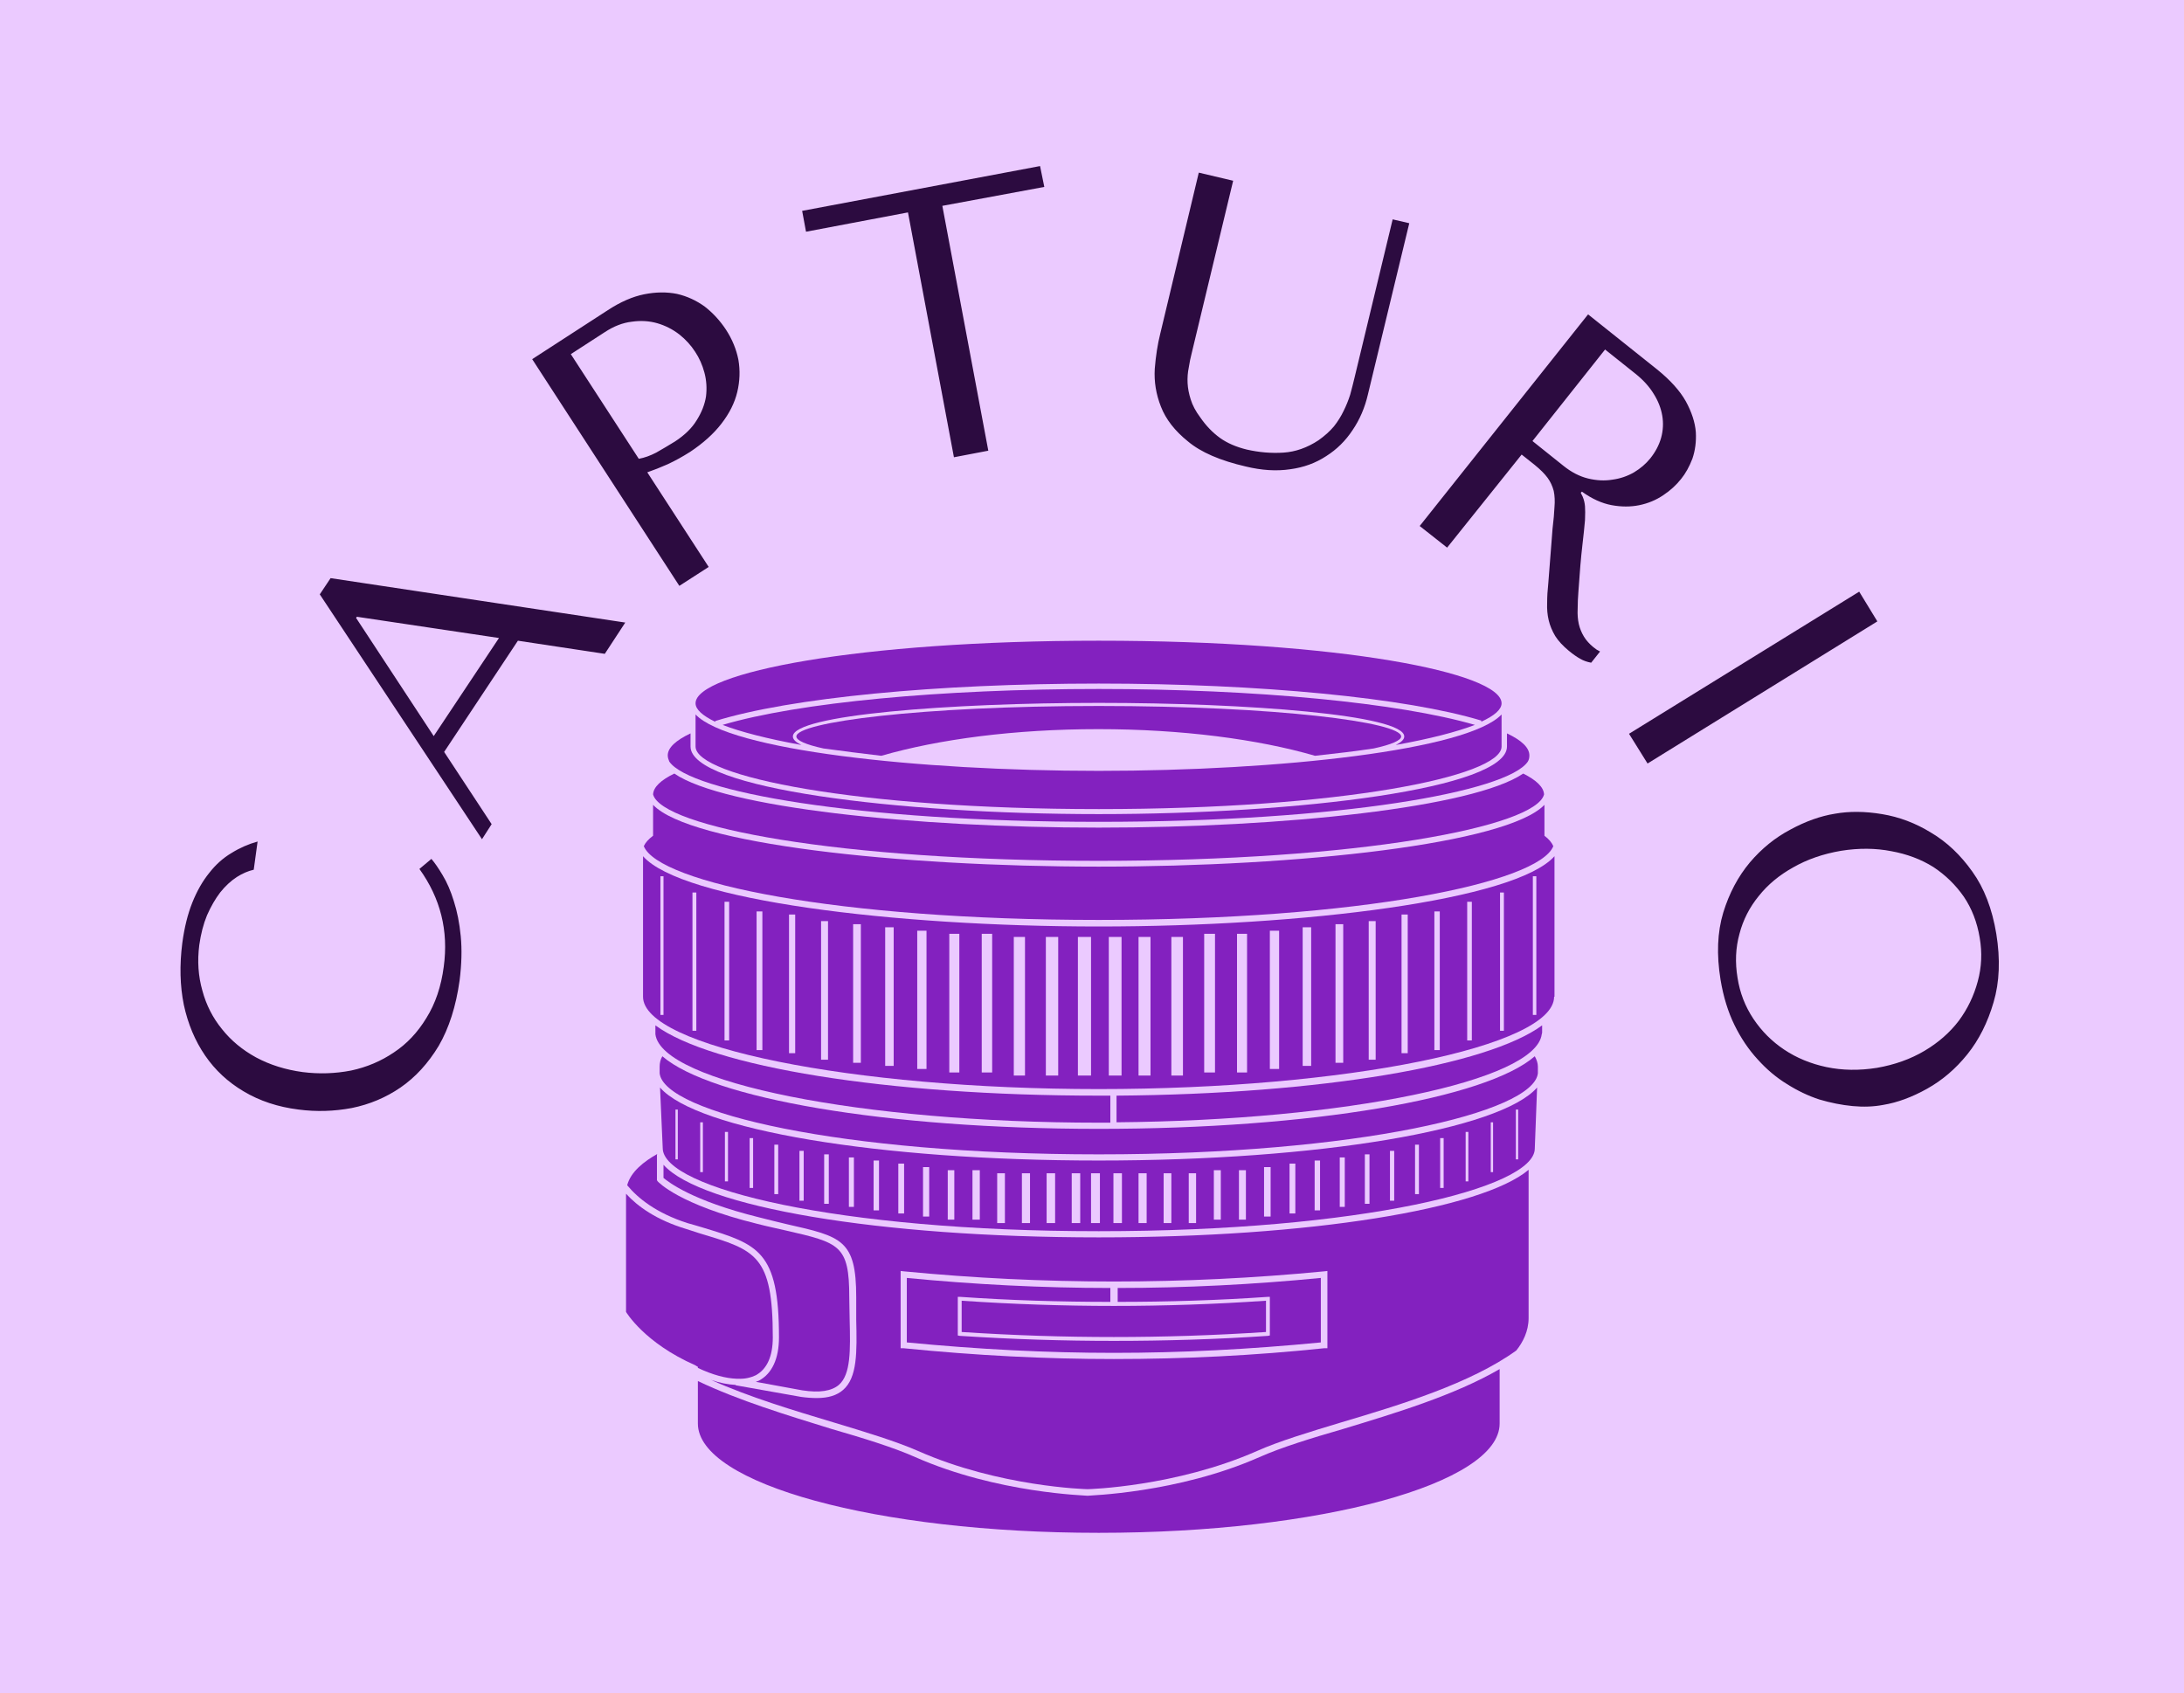 <svg xmlns="http://www.w3.org/2000/svg" version="1.1" xmlns:xlink="http://www.w3.org/1999/xlink" xmlns:svgjs="http://svgjs.dev/svgjs" viewBox="0 0 5.655 4.384"><g transform="matrix(1,0,0,1,2.823,4.157)"><rect width="5.655" height="5.655" x="-2.823" y="-4.793" fill="#ebcaff"></rect><g><path d=" M -1.737 -1.907 Q -1.655 -1.793 -1.674 -1.654 Q -1.684 -1.577 -1.719 -1.521 Q -1.753 -1.465 -1.803 -1.432 Q -1.853 -1.398 -1.914 -1.385 Q -1.976 -1.373 -2.039 -1.381 Q -2.106 -1.39 -2.16 -1.419 Q -2.213 -1.448 -2.248 -1.492 Q -2.284 -1.536 -2.299 -1.592 Q -2.315 -1.648 -2.307 -1.71 Q -2.301 -1.753 -2.287 -1.787 Q -2.272 -1.821 -2.253 -1.846 Q -2.233 -1.871 -2.21 -1.886 Q -2.188 -1.9 -2.166 -1.905 L -2.156 -1.978 Q -2.192 -1.968 -2.224 -1.948 Q -2.256 -1.929 -2.281 -1.897 Q -2.307 -1.865 -2.325 -1.82 Q -2.343 -1.775 -2.351 -1.715 Q -2.362 -1.629 -2.347 -1.555 Q -2.331 -1.481 -2.292 -1.424 Q -2.253 -1.367 -2.192 -1.331 Q -2.13 -1.294 -2.05 -1.284 Q -1.981 -1.275 -1.912 -1.288 Q -1.843 -1.302 -1.786 -1.341 Q -1.728 -1.381 -1.687 -1.449 Q -1.647 -1.518 -1.633 -1.618 Q -1.625 -1.681 -1.63 -1.733 Q -1.635 -1.784 -1.648 -1.824 Q -1.66 -1.863 -1.677 -1.891 Q -1.693 -1.918 -1.706 -1.933 L -1.737 -1.907 M -1.482 -2.498 L -1.257 -2.464 L -1.204 -2.545 L -1.967 -2.66 L -1.995 -2.618 L -1.575 -1.984 L -1.55 -2.023 L -1.673 -2.21 L -1.482 -2.498 M -1.531 -2.505 L -1.7 -2.251 L -1.901 -2.557 L -1.899 -2.56 L -1.531 -2.505 M -1.147 -2.934 Q -1.121 -2.943 -1.094 -2.955 Q -1.066 -2.968 -1.036 -2.987 Q -0.985 -3.021 -0.955 -3.06 Q -0.924 -3.1 -0.914 -3.142 Q -0.904 -3.184 -0.911 -3.225 Q -0.919 -3.266 -0.943 -3.303 Q -0.966 -3.338 -0.998 -3.363 Q -1.031 -3.387 -1.07 -3.396 Q -1.11 -3.404 -1.155 -3.395 Q -1.2 -3.386 -1.249 -3.354 L -1.445 -3.227 L -1.064 -2.64 L -0.988 -2.689 L -1.147 -2.934 M -1.345 -3.24 L -1.257 -3.297 Q -1.222 -3.32 -1.187 -3.324 Q -1.152 -3.329 -1.121 -3.32 Q -1.09 -3.311 -1.064 -3.291 Q -1.039 -3.271 -1.023 -3.246 Q -1.007 -3.222 -0.999 -3.192 Q -0.991 -3.162 -0.995 -3.13 Q -1 -3.099 -1.019 -3.069 Q -1.037 -3.039 -1.075 -3.014 Q -1.101 -2.998 -1.124 -2.985 Q -1.147 -2.973 -1.169 -2.969 L -1.345 -3.24 M -0.264 -2.99 L -0.383 -3.624 L -0.119 -3.673 L -0.13 -3.727 L -0.746 -3.611 L -0.736 -3.557 L -0.472 -3.607 L -0.353 -2.973 L -0.264 -2.99 M 0.281 -3.71 L 0.181 -3.292 Q 0.171 -3.252 0.167 -3.202 Q 0.164 -3.152 0.183 -3.104 Q 0.202 -3.055 0.253 -3.014 Q 0.303 -2.972 0.403 -2.949 Q 0.465 -2.934 0.518 -2.942 Q 0.57 -2.949 0.611 -2.976 Q 0.652 -3.002 0.679 -3.043 Q 0.707 -3.084 0.719 -3.136 L 0.826 -3.579 L 0.783 -3.589 L 0.684 -3.178 Q 0.679 -3.157 0.673 -3.135 Q 0.666 -3.113 0.656 -3.093 Q 0.646 -3.072 0.631 -3.053 Q 0.615 -3.034 0.591 -3.017 Q 0.547 -2.988 0.5 -2.985 Q 0.453 -2.982 0.405 -2.993 Q 0.364 -3.003 0.336 -3.023 Q 0.307 -3.044 0.285 -3.076 Q 0.267 -3.1 0.26 -3.123 Q 0.253 -3.145 0.252 -3.165 Q 0.251 -3.186 0.255 -3.205 Q 0.258 -3.225 0.263 -3.244 L 0.37 -3.689 L 0.281 -3.71 M 1.289 -3.343 L 0.853 -2.795 L 0.924 -2.739 L 1.117 -2.98 L 1.151 -2.953 Q 1.173 -2.935 1.184 -2.92 Q 1.195 -2.905 1.2 -2.886 Q 1.204 -2.867 1.202 -2.844 Q 1.201 -2.821 1.197 -2.788 L 1.186 -2.647 Q 1.183 -2.62 1.183 -2.596 Q 1.182 -2.572 1.187 -2.551 Q 1.192 -2.53 1.204 -2.51 Q 1.216 -2.491 1.239 -2.472 Q 1.256 -2.458 1.269 -2.451 Q 1.281 -2.444 1.297 -2.441 L 1.32 -2.47 Q 1.315 -2.473 1.311 -2.475 Q 1.307 -2.478 1.303 -2.481 Q 1.287 -2.494 1.278 -2.509 Q 1.269 -2.524 1.265 -2.541 Q 1.261 -2.559 1.262 -2.58 Q 1.262 -2.601 1.264 -2.626 Q 1.269 -2.7 1.274 -2.743 Q 1.279 -2.786 1.281 -2.81 Q 1.282 -2.834 1.281 -2.846 Q 1.28 -2.859 1.275 -2.871 L 1.27 -2.881 L 1.273 -2.884 Q 1.312 -2.856 1.35 -2.849 Q 1.388 -2.842 1.422 -2.849 Q 1.456 -2.856 1.484 -2.875 Q 1.511 -2.893 1.53 -2.917 Q 1.547 -2.938 1.559 -2.969 Q 1.57 -3.001 1.568 -3.038 Q 1.565 -3.076 1.542 -3.118 Q 1.519 -3.159 1.467 -3.201 L 1.289 -3.343 M 1.333 -3.252 L 1.412 -3.189 Q 1.442 -3.165 1.459 -3.137 Q 1.476 -3.11 1.481 -3.081 Q 1.486 -3.052 1.478 -3.023 Q 1.47 -2.995 1.45 -2.97 Q 1.433 -2.949 1.408 -2.934 Q 1.382 -2.919 1.352 -2.915 Q 1.322 -2.91 1.289 -2.918 Q 1.256 -2.926 1.225 -2.951 L 1.145 -3.015 L 1.333 -3.252 M 1.991 -2.625 L 1.395 -2.257 L 1.443 -2.18 L 2.038 -2.548 L 1.991 -2.625 M 1.928 -2.05 Q 1.872 -2.041 1.813 -2.009 Q 1.754 -1.978 1.708 -1.924 Q 1.662 -1.869 1.639 -1.794 Q 1.616 -1.718 1.632 -1.62 Q 1.643 -1.554 1.668 -1.503 Q 1.693 -1.452 1.728 -1.414 Q 1.763 -1.375 1.804 -1.35 Q 1.845 -1.324 1.888 -1.31 Q 1.932 -1.297 1.974 -1.293 Q 2.016 -1.289 2.053 -1.296 Q 2.108 -1.305 2.167 -1.338 Q 2.226 -1.371 2.271 -1.427 Q 2.316 -1.483 2.339 -1.562 Q 2.362 -1.64 2.346 -1.739 Q 2.33 -1.836 2.284 -1.9 Q 2.238 -1.965 2.177 -2.001 Q 2.117 -2.038 2.05 -2.049 Q 1.984 -2.06 1.928 -2.05 M 1.944 -1.954 Q 2.013 -1.965 2.074 -1.953 Q 2.135 -1.942 2.183 -1.912 Q 2.23 -1.881 2.262 -1.835 Q 2.293 -1.789 2.303 -1.729 Q 2.313 -1.671 2.298 -1.616 Q 2.283 -1.56 2.249 -1.514 Q 2.214 -1.468 2.16 -1.436 Q 2.106 -1.404 2.037 -1.392 Q 1.968 -1.381 1.906 -1.394 Q 1.845 -1.407 1.797 -1.439 Q 1.749 -1.471 1.717 -1.519 Q 1.685 -1.567 1.676 -1.625 Q 1.666 -1.685 1.681 -1.739 Q 1.695 -1.793 1.731 -1.837 Q 1.766 -1.881 1.82 -1.911 Q 1.874 -1.942 1.944 -1.954" fill="#2c0b40" fill-rule="nonzero"></path></g><g clip-path="url(#SvgjsClipPath1002)"><g clip-path="url(#a14983df2-66a3-4bd6-826e-6d29981297046b9a0a64-50ad-42be-b031-84e971019f92)"><path d=" M 0.597 -0.681 L 0.597 -0.848 C 0.423 -0.831 0.246 -0.822 0.071 -0.822 L 0.071 -0.786 C 0.2 -0.786 0.331 -0.79 0.46 -0.799 L 0.465 -0.799 L 0.465 -0.699 L 0.46 -0.698 C 0.328 -0.689 0.194 -0.685 0.061 -0.685 C -0.069 -0.685 -0.199 -0.689 -0.338 -0.698 L -0.343 -0.699 L -0.343 -0.799 L -0.337 -0.799 C -0.208 -0.79 -0.078 -0.786 0.052 -0.786 L 0.052 -0.822 C -0.124 -0.822 -0.3 -0.831 -0.475 -0.848 L -0.475 -0.681 C -0.288 -0.663 -0.113 -0.654 0.061 -0.654 C 0.235 -0.654 0.411 -0.663 0.597 -0.681" fill="#8321bf" transform="matrix(1,0,0,1,0,0)" fill-rule="nonzero"></path></g><g clip-path="url(#a14983df2-66a3-4bd6-826e-6d29981297046b9a0a64-50ad-42be-b031-84e971019f92)"><path d=" M -0.916 -0.587 L -0.915 -0.587 L -0.912 -0.587 C -0.894 -0.586 -0.879 -0.59 -0.866 -0.596 C -0.837 -0.612 -0.822 -0.645 -0.822 -0.694 C -0.822 -0.907 -0.866 -0.92 -1.01 -0.963 C -1.022 -0.967 -1.034 -0.971 -1.047 -0.975 C -1.123 -0.998 -1.172 -1.033 -1.202 -1.066 L -1.202 -0.76 C -1.202 -0.76 -1.155 -0.68 -1.023 -0.622 C -1.019 -0.619 -1.016 -0.618 -1.016 -0.618 L -1.016 -0.615 C -0.978 -0.597 -0.944 -0.588 -0.916 -0.587" fill="#8321bf" transform="matrix(1,0,0,1,0,0)" fill-rule="nonzero"></path></g><g clip-path="url(#a14983df2-66a3-4bd6-826e-6d29981297046b9a0a64-50ad-42be-b031-84e971019f92)"><path d=" M 0.022 -0.969 C 0.697 -0.969 1.151 -1.08 1.151 -1.183 L 1.157 -1.341 C 1.062 -1.232 0.594 -1.152 0.022 -1.152 C -0.551 -1.152 -1.019 -1.232 -1.114 -1.341 L -1.107 -1.184 C -1.107 -1.08 -0.654 -0.969 0.022 -0.969 M 1.102 -1.284 L 1.108 -1.284 L 1.108 -1.155 L 1.102 -1.155 Z M 1.037 -1.251 L 1.043 -1.251 L 1.043 -1.122 L 1.037 -1.122 Z M 0.972 -1.226 L 0.979 -1.226 L 0.979 -1.098 L 0.972 -1.098 Z M 0.906 -1.21 L 0.915 -1.21 L 0.915 -1.081 L 0.906 -1.081 Z M 0.841 -1.193 L 0.851 -1.193 L 0.851 -1.065 L 0.841 -1.065 Z M 0.776 -1.177 L 0.787 -1.177 L 0.787 -1.048 L 0.776 -1.048 Z M 0.711 -1.168 L 0.723 -1.168 L 0.723 -1.04 L 0.711 -1.04 Z M 0.646 -1.16 L 0.659 -1.16 L 0.659 -1.032 L 0.646 -1.032 Z M 0.581 -1.152 L 0.595 -1.152 L 0.595 -1.023 L 0.581 -1.023 Z M 0.516 -1.144 L 0.531 -1.144 L 0.531 -1.015 L 0.516 -1.015 Z M 0.45 -1.135 L 0.467 -1.135 L 0.467 -1.007 L 0.45 -1.007 Z M 0.385 -1.127 L 0.403 -1.127 L 0.403 -0.999 L 0.385 -0.999 Z M 0.32 -1.127 L 0.338 -1.127 L 0.338 -0.999 L 0.32 -0.999 Z M 0.255 -1.119 L 0.274 -1.119 L 0.274 -0.99 L 0.255 -0.99 Z M 0.19 -1.119 L 0.21 -1.119 L 0.21 -0.99 L 0.19 -0.99 Z M 0.125 -1.119 L 0.146 -1.119 L 0.146 -0.99 L 0.125 -0.99 Z M 0.06 -1.119 L 0.082 -1.119 L 0.082 -0.99 L 0.06 -0.99 Z M 0.002 -1.119 L 0.025 -1.119 L 0.025 -0.99 L 0.002 -0.99 Z M -0.048 -1.119 L -0.026 -1.119 L -0.026 -0.99 L -0.048 -0.99 Z M -0.113 -1.119 L -0.091 -1.119 L -0.091 -0.99 L -0.113 -0.99 Z M -0.177 -1.119 L -0.156 -1.119 L -0.156 -0.99 L -0.177 -0.99 Z M -0.241 -1.119 L -0.221 -1.119 L -0.221 -0.99 L -0.241 -0.99 Z M -0.305 -1.127 L -0.286 -1.127 L -0.286 -0.999 L -0.305 -0.999 Z M -0.369 -1.127 L -0.352 -1.127 L -0.352 -0.999 L -0.369 -0.999 Z M -0.433 -1.135 L -0.417 -1.135 L -0.417 -1.007 L -0.433 -1.007 Z M -0.497 -1.144 L -0.482 -1.144 L -0.482 -1.015 L -0.497 -1.015 Z M -0.561 -1.152 L -0.547 -1.152 L -0.547 -1.023 L -0.561 -1.023 Z M -0.625 -1.16 L -0.612 -1.16 L -0.612 -1.032 L -0.625 -1.032 Z M -0.689 -1.168 L -0.677 -1.168 L -0.677 -1.04 L -0.689 -1.04 Z M -0.753 -1.177 L -0.742 -1.177 L -0.742 -1.048 L -0.753 -1.048 Z M -0.818 -1.193 L -0.808 -1.193 L -0.808 -1.065 L -0.818 -1.065 Z M -0.882 -1.21 L -0.873 -1.21 L -0.873 -1.081 L -0.882 -1.081 Z M -0.946 -1.226 L -0.938 -1.226 L -0.938 -1.098 L -0.946 -1.098 Z M -1.01 -1.251 L -1.003 -1.251 L -1.003 -1.122 L -1.01 -1.122 Z M -1.074 -1.284 L -1.068 -1.284 L -1.068 -1.155 L -1.074 -1.155 Z" fill="#8321bf" transform="matrix(1,0,0,1,0,0)" fill-rule="nonzero"></path></g><g clip-path="url(#a14983df2-66a3-4bd6-826e-6d29981297046b9a0a64-50ad-42be-b031-84e971019f92)"><path d=" M -0.333 -0.708 C -0.196 -0.699 -0.067 -0.695 0.061 -0.695 C 0.189 -0.695 0.318 -0.699 0.455 -0.708 L 0.455 -0.789 C 0.193 -0.771 -0.07 -0.771 -0.333 -0.789 Z" fill="#8321bf" transform="matrix(1,0,0,1,0,0)" fill-rule="nonzero"></path></g><g clip-path="url(#a14983df2-66a3-4bd6-826e-6d29981297046b9a0a64-50ad-42be-b031-84e971019f92)"><path d=" M 0.068 -1.251 C 0.661 -1.256 1.154 -1.358 1.169 -1.479 C 1.17 -1.481 1.17 -1.483 1.17 -1.485 L 1.17 -1.502 C 1.029 -1.398 0.597 -1.324 0.068 -1.32 Z" fill="#8321bf" transform="matrix(1,0,0,1,0,0)" fill-rule="nonzero"></path></g><g clip-path="url(#a14983df2-66a3-4bd6-826e-6d29981297046b9a0a64-50ad-42be-b031-84e971019f92)"><path d=" M 0.022 -1.337 C 0.661 -1.337 1.201 -1.447 1.201 -1.576 L 1.202 -1.576 L 1.202 -1.94 C 1.101 -1.826 0.553 -1.758 0.022 -1.758 C -0.51 -1.758 -1.058 -1.826 -1.158 -1.94 L -1.158 -1.576 L -1.158 -1.576 C -1.158 -1.447 -0.618 -1.337 0.022 -1.337 M 1.146 -1.888 L 1.155 -1.888 L 1.155 -1.529 L 1.146 -1.529 Z M 1.061 -1.846 L 1.071 -1.846 L 1.071 -1.488 L 1.061 -1.488 Z M 0.976 -1.822 L 0.988 -1.822 L 0.988 -1.463 L 0.976 -1.463 Z M 0.891 -1.797 L 0.905 -1.797 L 0.905 -1.438 L 0.891 -1.438 Z M 0.806 -1.789 L 0.822 -1.789 L 0.822 -1.43 L 0.806 -1.43 Z M 0.721 -1.772 L 0.739 -1.772 L 0.739 -1.413 L 0.721 -1.413 Z M 0.635 -1.764 L 0.655 -1.764 L 0.655 -1.405 L 0.635 -1.405 Z M 0.55 -1.756 L 0.572 -1.756 L 0.572 -1.397 L 0.55 -1.397 Z M 0.465 -1.747 L 0.489 -1.747 L 0.489 -1.389 L 0.465 -1.389 Z M 0.38 -1.739 L 0.406 -1.739 L 0.406 -1.38 L 0.38 -1.38 Z M 0.295 -1.739 L 0.323 -1.739 L 0.323 -1.38 L 0.295 -1.38 Z M 0.21 -1.731 L 0.24 -1.731 L 0.24 -1.372 L 0.21 -1.372 Z M 0.125 -1.731 L 0.156 -1.731 L 0.156 -1.372 L 0.125 -1.372 Z M 0.048 -1.731 L 0.081 -1.731 L 0.081 -1.372 L 0.048 -1.372 Z M -0.032 -1.731 L 0.002 -1.731 L 0.002 -1.372 L -0.032 -1.372 Z M -0.115 -1.731 L -0.083 -1.731 L -0.083 -1.372 L -0.115 -1.372 Z M -0.198 -1.731 L -0.169 -1.731 L -0.169 -1.372 L -0.198 -1.372 Z M -0.281 -1.739 L -0.254 -1.739 L -0.254 -1.38 L -0.281 -1.38 Z M -0.365 -1.739 L -0.339 -1.739 L -0.339 -1.38 L -0.365 -1.38 Z M -0.448 -1.747 L -0.424 -1.747 L -0.424 -1.389 L -0.448 -1.389 Z M -0.531 -1.756 L -0.509 -1.756 L -0.509 -1.397 L -0.531 -1.397 Z M -0.614 -1.764 L -0.594 -1.764 L -0.594 -1.405 L -0.614 -1.405 Z M -0.697 -1.772 L -0.679 -1.772 L -0.679 -1.413 L -0.697 -1.413 Z M -0.78 -1.789 L -0.764 -1.789 L -0.764 -1.43 L -0.78 -1.43 Z M -0.864 -1.797 L -0.849 -1.797 L -0.849 -1.438 L -0.864 -1.438 Z M -0.947 -1.822 L -0.935 -1.822 L -0.935 -1.463 L -0.947 -1.463 Z M -1.03 -1.846 L -1.02 -1.846 L -1.02 -1.488 L -1.03 -1.488 Z M -1.113 -1.888 L -1.105 -1.888 L -1.105 -1.529 L -1.113 -1.529 Z" fill="#8321bf" transform="matrix(1,0,0,1,0,0)" fill-rule="nonzero"></path></g><g clip-path="url(#a14983df2-66a3-4bd6-826e-6d29981297046b9a0a64-50ad-42be-b031-84e971019f92)"><path d=" M 0.022 -1.168 C 0.69 -1.168 1.148 -1.276 1.159 -1.378 L 1.159 -1.382 L 1.159 -1.395 C 1.159 -1.404 1.156 -1.413 1.151 -1.422 C 1.026 -1.313 0.574 -1.234 0.022 -1.234 C -0.531 -1.234 -0.982 -1.313 -1.108 -1.422 C -1.113 -1.414 -1.115 -1.404 -1.115 -1.395 L -1.115 -1.382 L -1.115 -1.378 C -1.104 -1.276 -0.646 -1.168 0.022 -1.168" fill="#8321bf" transform="matrix(1,0,0,1,0,0)" fill-rule="nonzero"></path></g><g clip-path="url(#a14983df2-66a3-4bd6-826e-6d29981297046b9a0a64-50ad-42be-b031-84e971019f92)"><path d=" M -1.126 -1.479 C -1.11 -1.354 -0.591 -1.25 0.022 -1.25 L 0.052 -1.25 L 0.052 -1.32 L 0.022 -1.32 C -0.529 -1.32 -0.981 -1.395 -1.126 -1.502 L -1.126 -1.485 C -1.126 -1.483 -1.126 -1.481 -1.126 -1.479" fill="#8321bf" transform="matrix(1,0,0,1,0,0)" fill-rule="nonzero"></path></g><g clip-path="url(#a14983df2-66a3-4bd6-826e-6d29981297046b9a0a64-50ad-42be-b031-84e971019f92)"><path d=" M 0.022 -1.775 C 0.698 -1.775 1.161 -1.871 1.199 -1.966 C 1.195 -1.975 1.188 -1.984 1.176 -1.993 L 1.176 -2.073 C 1.079 -1.972 0.542 -1.913 0.022 -1.913 C -0.499 -1.913 -1.036 -1.972 -1.132 -2.073 L -1.132 -1.993 C -1.144 -1.984 -1.152 -1.975 -1.156 -1.966 C -1.118 -1.871 -0.654 -1.775 0.022 -1.775" fill="#8321bf" transform="matrix(1,0,0,1,0,0)" fill-rule="nonzero"></path></g><g clip-path="url(#a14983df2-66a3-4bd6-826e-6d29981297046b9a0a64-50ad-42be-b031-84e971019f92)"><path d=" M -1.043 -0.99 C -1.03 -0.986 -1.017 -0.983 -1.005 -0.979 C -0.86 -0.935 -0.806 -0.919 -0.806 -0.694 C -0.806 -0.639 -0.824 -0.6 -0.858 -0.582 C -0.861 -0.581 -0.863 -0.58 -0.866 -0.579 L -0.746 -0.557 C -0.701 -0.55 -0.67 -0.555 -0.651 -0.571 C -0.62 -0.598 -0.621 -0.66 -0.623 -0.74 C -0.623 -0.758 -0.624 -0.778 -0.624 -0.798 C -0.624 -0.933 -0.649 -0.939 -0.789 -0.971 C -0.81 -0.976 -0.835 -0.981 -0.862 -0.988 C -1.065 -1.038 -1.118 -1.096 -1.12 -1.098 L -1.122 -1.101 L -1.122 -1.168 L -1.121 -1.168 L -1.121 -1.169 C -1.155 -1.15 -1.19 -1.123 -1.199 -1.088 C -1.172 -1.055 -1.124 -1.016 -1.043 -0.99" fill="#8321bf" transform="matrix(1,0,0,1,0,0)" fill-rule="nonzero"></path></g><g clip-path="url(#a14983df2-66a3-4bd6-826e-6d29981297046b9a0a64-50ad-42be-b031-84e971019f92)"><path d=" M 0.022 -2.498 C -0.602 -2.498 -1.022 -2.415 -1.022 -2.336 C -1.022 -2.32 -1.004 -2.304 -0.971 -2.288 L -0.971 -2.29 C -0.778 -2.35 -0.397 -2.387 0.022 -2.387 C 0.439 -2.387 0.819 -2.35 1.013 -2.291 L 1.012 -2.288 C 1.047 -2.304 1.065 -2.32 1.065 -2.336 C 1.065 -2.415 0.646 -2.498 0.022 -2.498" fill="#8321bf" transform="matrix(1,0,0,1,0,0)" fill-rule="nonzero"></path></g><g clip-path="url(#a14983df2-66a3-4bd6-826e-6d29981297046b9a0a64-50ad-42be-b031-84e971019f92)"><path d=" M 0.022 -2.029 C 0.648 -2.029 1.081 -2.107 1.133 -2.185 L 1.133 -2.185 L 1.133 -2.185 C 1.136 -2.19 1.137 -2.195 1.137 -2.201 C 1.137 -2.221 1.117 -2.24 1.079 -2.258 L 1.079 -2.224 C 1.079 -2.115 0.541 -2.049 0.022 -2.049 C -0.498 -2.049 -1.035 -2.115 -1.035 -2.224 L -1.035 -2.258 C -1.073 -2.24 -1.094 -2.221 -1.094 -2.201 C -1.094 -2.195 -1.092 -2.19 -1.09 -2.185 C -1.037 -2.107 -0.604 -2.029 0.022 -2.029" fill="#8321bf" transform="matrix(1,0,0,1,0,0)" fill-rule="nonzero"></path></g><g clip-path="url(#a14983df2-66a3-4bd6-826e-6d29981297046b9a0a64-50ad-42be-b031-84e971019f92)"><path d=" M 0.022 -1.928 C 0.696 -1.928 1.154 -2.016 1.175 -2.1 C 1.174 -2.119 1.155 -2.137 1.121 -2.154 C 0.992 -2.066 0.5 -2.014 0.022 -2.014 C -0.457 -2.014 -0.949 -2.066 -1.077 -2.154 C -1.112 -2.137 -1.131 -2.119 -1.132 -2.1 C -1.11 -2.016 -0.652 -1.928 0.022 -1.928" fill="#8321bf" transform="matrix(1,0,0,1,0,0)" fill-rule="nonzero"></path></g><g clip-path="url(#a14983df2-66a3-4bd6-826e-6d29981297046b9a0a64-50ad-42be-b031-84e971019f92)"><path d=" M 0.022 -2.329 C -0.44 -2.329 -0.761 -2.287 -0.761 -2.25 C -0.761 -2.24 -0.737 -2.229 -0.691 -2.219 C -0.641 -2.212 -0.591 -2.206 -0.541 -2.2 C -0.392 -2.243 -0.196 -2.269 0.021 -2.269 C 0.237 -2.269 0.434 -2.243 0.582 -2.2 C 0.637 -2.206 0.688 -2.212 0.734 -2.219 C 0.78 -2.229 0.805 -2.24 0.805 -2.25 C 0.805 -2.287 0.483 -2.329 0.022 -2.329" fill="#8321bf" transform="matrix(1,0,0,1,0,0)" fill-rule="nonzero"></path></g><g clip-path="url(#a14983df2-66a3-4bd6-826e-6d29981297046b9a0a64-50ad-42be-b031-84e971019f92)"><path d=" M 0.655 -0.457 C 0.572 -0.433 0.494 -0.409 0.438 -0.384 C 0.225 -0.29 -0.005 -0.285 -0.007 -0.284 C -0.01 -0.285 -0.24 -0.29 -0.453 -0.384 C -0.509 -0.409 -0.587 -0.433 -0.67 -0.457 C -0.783 -0.492 -0.909 -0.53 -1.016 -0.581 L -1.016 -0.471 C -1.016 -0.315 -0.552 -0.188 0.021 -0.188 L 0.023 -0.188 C 0.595 -0.188 1.06 -0.315 1.06 -0.471 L 1.06 -0.612 C 0.943 -0.544 0.79 -0.498 0.655 -0.457" fill="#8321bf" transform="matrix(1,0,0,1,0,0)" fill-rule="nonzero"></path></g><g clip-path="url(#a14983df2-66a3-4bd6-826e-6d29981297046b9a0a64-50ad-42be-b031-84e971019f92)"><path d=" M 0.022 -2.062 C 0.646 -2.062 1.065 -2.146 1.065 -2.224 L 1.065 -2.307 C 0.978 -2.215 0.493 -2.161 0.022 -2.161 C -0.449 -2.161 -0.935 -2.215 -1.022 -2.307 L -1.022 -2.224 C -1.022 -2.146 -0.602 -2.062 0.022 -2.062" fill="#8321bf" transform="matrix(1,0,0,1,0,0)" fill-rule="nonzero"></path></g><g clip-path="url(#a14983df2-66a3-4bd6-826e-6d29981297046b9a0a64-50ad-42be-b031-84e971019f92)"><path d=" M -0.446 -0.4 C -0.236 -0.307 -0.01 -0.301 -0.007 -0.301 C -0.005 -0.301 0.221 -0.307 0.432 -0.4 C 0.488 -0.425 0.567 -0.449 0.65 -0.474 C 0.805 -0.52 0.985 -0.575 1.103 -0.66 C 1.12 -0.681 1.135 -0.71 1.135 -0.744 L 1.135 -1.128 C 1.014 -1.026 0.568 -0.953 0.022 -0.953 C -0.548 -0.953 -1.008 -1.032 -1.105 -1.141 L -1.105 -1.107 C -1.093 -1.097 -1.032 -1.048 -0.858 -1.005 C -0.831 -0.998 -0.806 -0.992 -0.785 -0.987 C -0.644 -0.955 -0.606 -0.947 -0.606 -0.798 C -0.606 -0.778 -0.606 -0.759 -0.606 -0.74 C -0.604 -0.656 -0.603 -0.59 -0.64 -0.558 C -0.656 -0.544 -0.678 -0.537 -0.708 -0.537 C -0.721 -0.537 -0.735 -0.538 -0.749 -0.54 L -0.918 -0.57 L -0.918 -0.571 C -0.938 -0.572 -0.959 -0.576 -0.982 -0.584 C -0.882 -0.539 -0.768 -0.505 -0.665 -0.474 C -0.582 -0.449 -0.503 -0.425 -0.446 -0.4 M -0.491 -0.866 L -0.482 -0.865 C -0.121 -0.83 0.243 -0.83 0.605 -0.865 L 0.614 -0.866 L 0.614 -0.666 L 0.606 -0.666 C 0.425 -0.647 0.243 -0.638 0.061 -0.638 C -0.116 -0.638 -0.294 -0.647 -0.484 -0.666 L -0.491 -0.666 Z" fill="#8321bf" transform="matrix(1,0,0,1,0,0)" fill-rule="nonzero"></path></g><g clip-path="url(#a14983df2-66a3-4bd6-826e-6d29981297046b9a0a64-50ad-42be-b031-84e971019f92)"><path d=" M 0.022 -2.373 C -0.386 -2.373 -0.756 -2.338 -0.952 -2.28 C -0.906 -2.262 -0.836 -2.244 -0.748 -2.228 C -0.762 -2.235 -0.77 -2.242 -0.77 -2.25 C -0.77 -2.306 -0.362 -2.337 0.022 -2.337 C 0.405 -2.337 0.813 -2.306 0.813 -2.25 C 0.813 -2.242 0.805 -2.235 0.791 -2.228 C 0.88 -2.244 0.949 -2.262 0.996 -2.28 C 0.8 -2.337 0.429 -2.373 0.022 -2.373" fill="#8321bf" transform="matrix(1,0,0,1,0,0)" fill-rule="nonzero"></path></g><g clip-path="url(#a14983df2-66a3-4bd6-826e-6d29981297046b9a0a64-50ad-42be-b031-84e971019f92)"><path d=" M 0.006 -1.843 C 0.006 -1.851 0.013 -1.858 0.022 -1.858 C 0.031 -1.858 0.038 -1.851 0.038 -1.843 C 0.038 -1.834 0.031 -1.828 0.022 -1.828 C 0.013 -1.828 0.006 -1.834 0.006 -1.843" fill="#8321bf" transform="matrix(1,0,0,1,0,0)" fill-rule="nonzero"></path></g></g></g><defs><clipPath id="SvgjsClipPath1002"><path d=" M -1.202 -2.499 h 2.404 v 2.311 h -2.404 Z"></path></clipPath><clipPath id="a14983df2-66a3-4bd6-826e-6d29981297046b9a0a64-50ad-42be-b031-84e971019f92"><path d=" M -1.202 -0.188 L 1.202 -0.188 L 1.202 -2.498 L -1.202 -2.498 Z"></path></clipPath></defs></svg>